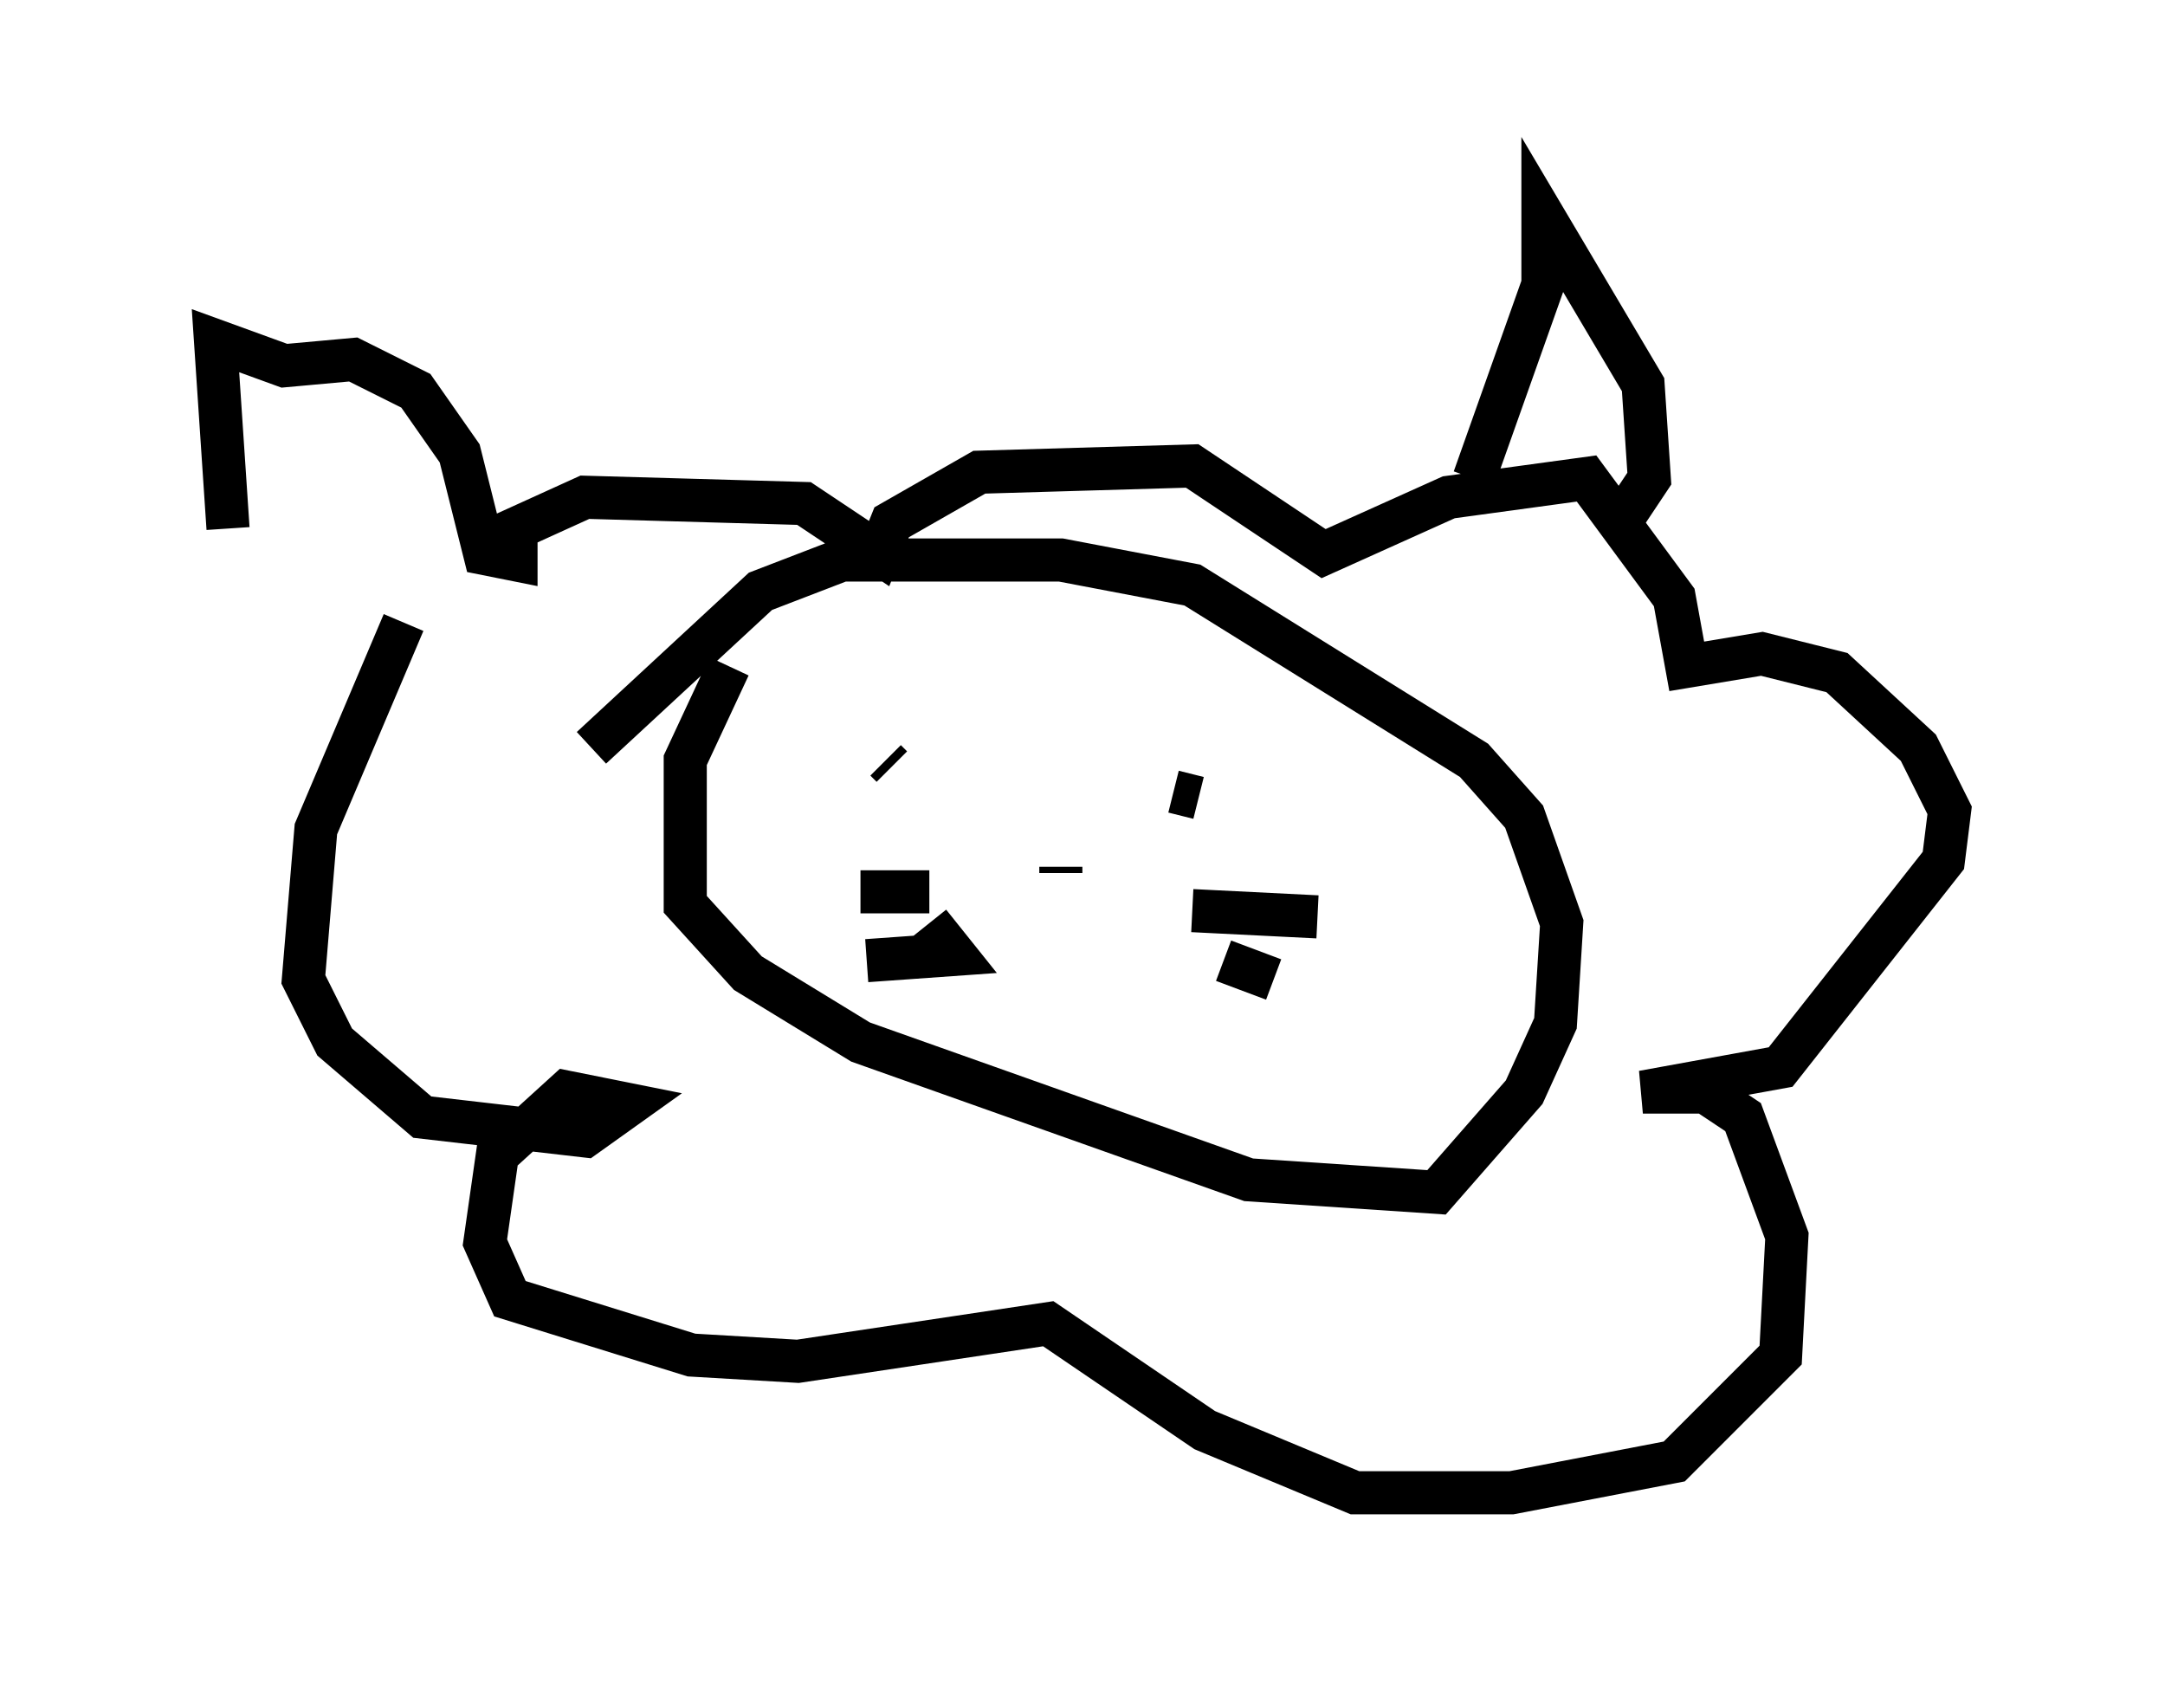 <?xml version="1.0" encoding="utf-8" ?>
<svg baseProfile="full" height="39.631" version="1.1" width="50.235" xmlns="http://www.w3.org/2000/svg" xmlns:ev="http://www.w3.org/2001/xml-events" xmlns:xlink="http://www.w3.org/1999/xlink"><defs /><rect fill="white" height="39.631" width="50.235" x="0" y="0" /><path d="M7.76, 14.877 m-2.469, -2.615 l-0.291, -4.358 1.598, 0.581 l1.598, -0.145 1.453, 0.726 l1.017, 1.453 0.581, 2.324 l0.726, 0.145 0.0, -0.726 l1.598, -0.726 5.084, 0.145 l1.743, 1.162 0.291, -0.726 l2.034, -1.162 4.939, -0.145 l3.05, 2.034 2.905, -1.307 l3.196, -0.436 2.034, 2.76 l0.291, 1.598 1.743, -0.291 l1.743, 0.436 1.888, 1.743 l0.726, 1.453 -0.145, 1.162 l-3.777, 4.793 -3.196, 0.581 l1.453, 0.0 0.872, 0.581 l1.017, 2.76 -0.145, 2.76 l-2.469, 2.469 -3.777, 0.726 l-3.631, 0.0 -3.486, -1.453 l-3.631, -2.469 -5.81, 0.872 l-2.469, -0.145 -4.212, -1.307 l-0.581, -1.307 0.291, -2.034 l1.598, -1.453 1.453, 0.291 l-1.017, 0.726 -3.777, -0.436 l-2.034, -1.743 -0.726, -1.453 l0.291, -3.486 2.034, -4.793 m7.553, 1.017 l-1.017, 2.179 0.0, 3.341 l1.453, 1.598 2.615, 1.598 l9.006, 3.196 4.358, 0.291 l2.034, -2.324 0.726, -1.598 l0.145, -2.324 -0.872, -2.469 l-1.162, -1.307 -6.536, -4.067 l-3.05, -0.581 -5.084, 0.0 l-1.888, 0.726 -3.922, 3.631 m20.48, -6.246 l1.598, -4.503 0.0, -1.598 l2.324, 3.922 0.145, 2.179 l-0.581, 0.872 m-17.14, 5.665 l0.145, 0.145 m6.536, 0.581 l0.581, 0.145 m-3.196, 1.598 l0.0, 0.145 m3.05, 0.872 l2.905, 0.145 m-2.179, 1.017 l1.162, 0.436 m-7.989, -2.034 l-1.598, 0.0 m1.598, 0.726 l0.581, 0.726 -2.034, 0.145 " fill="none" stroke="black" stroke-width="1" /></svg>